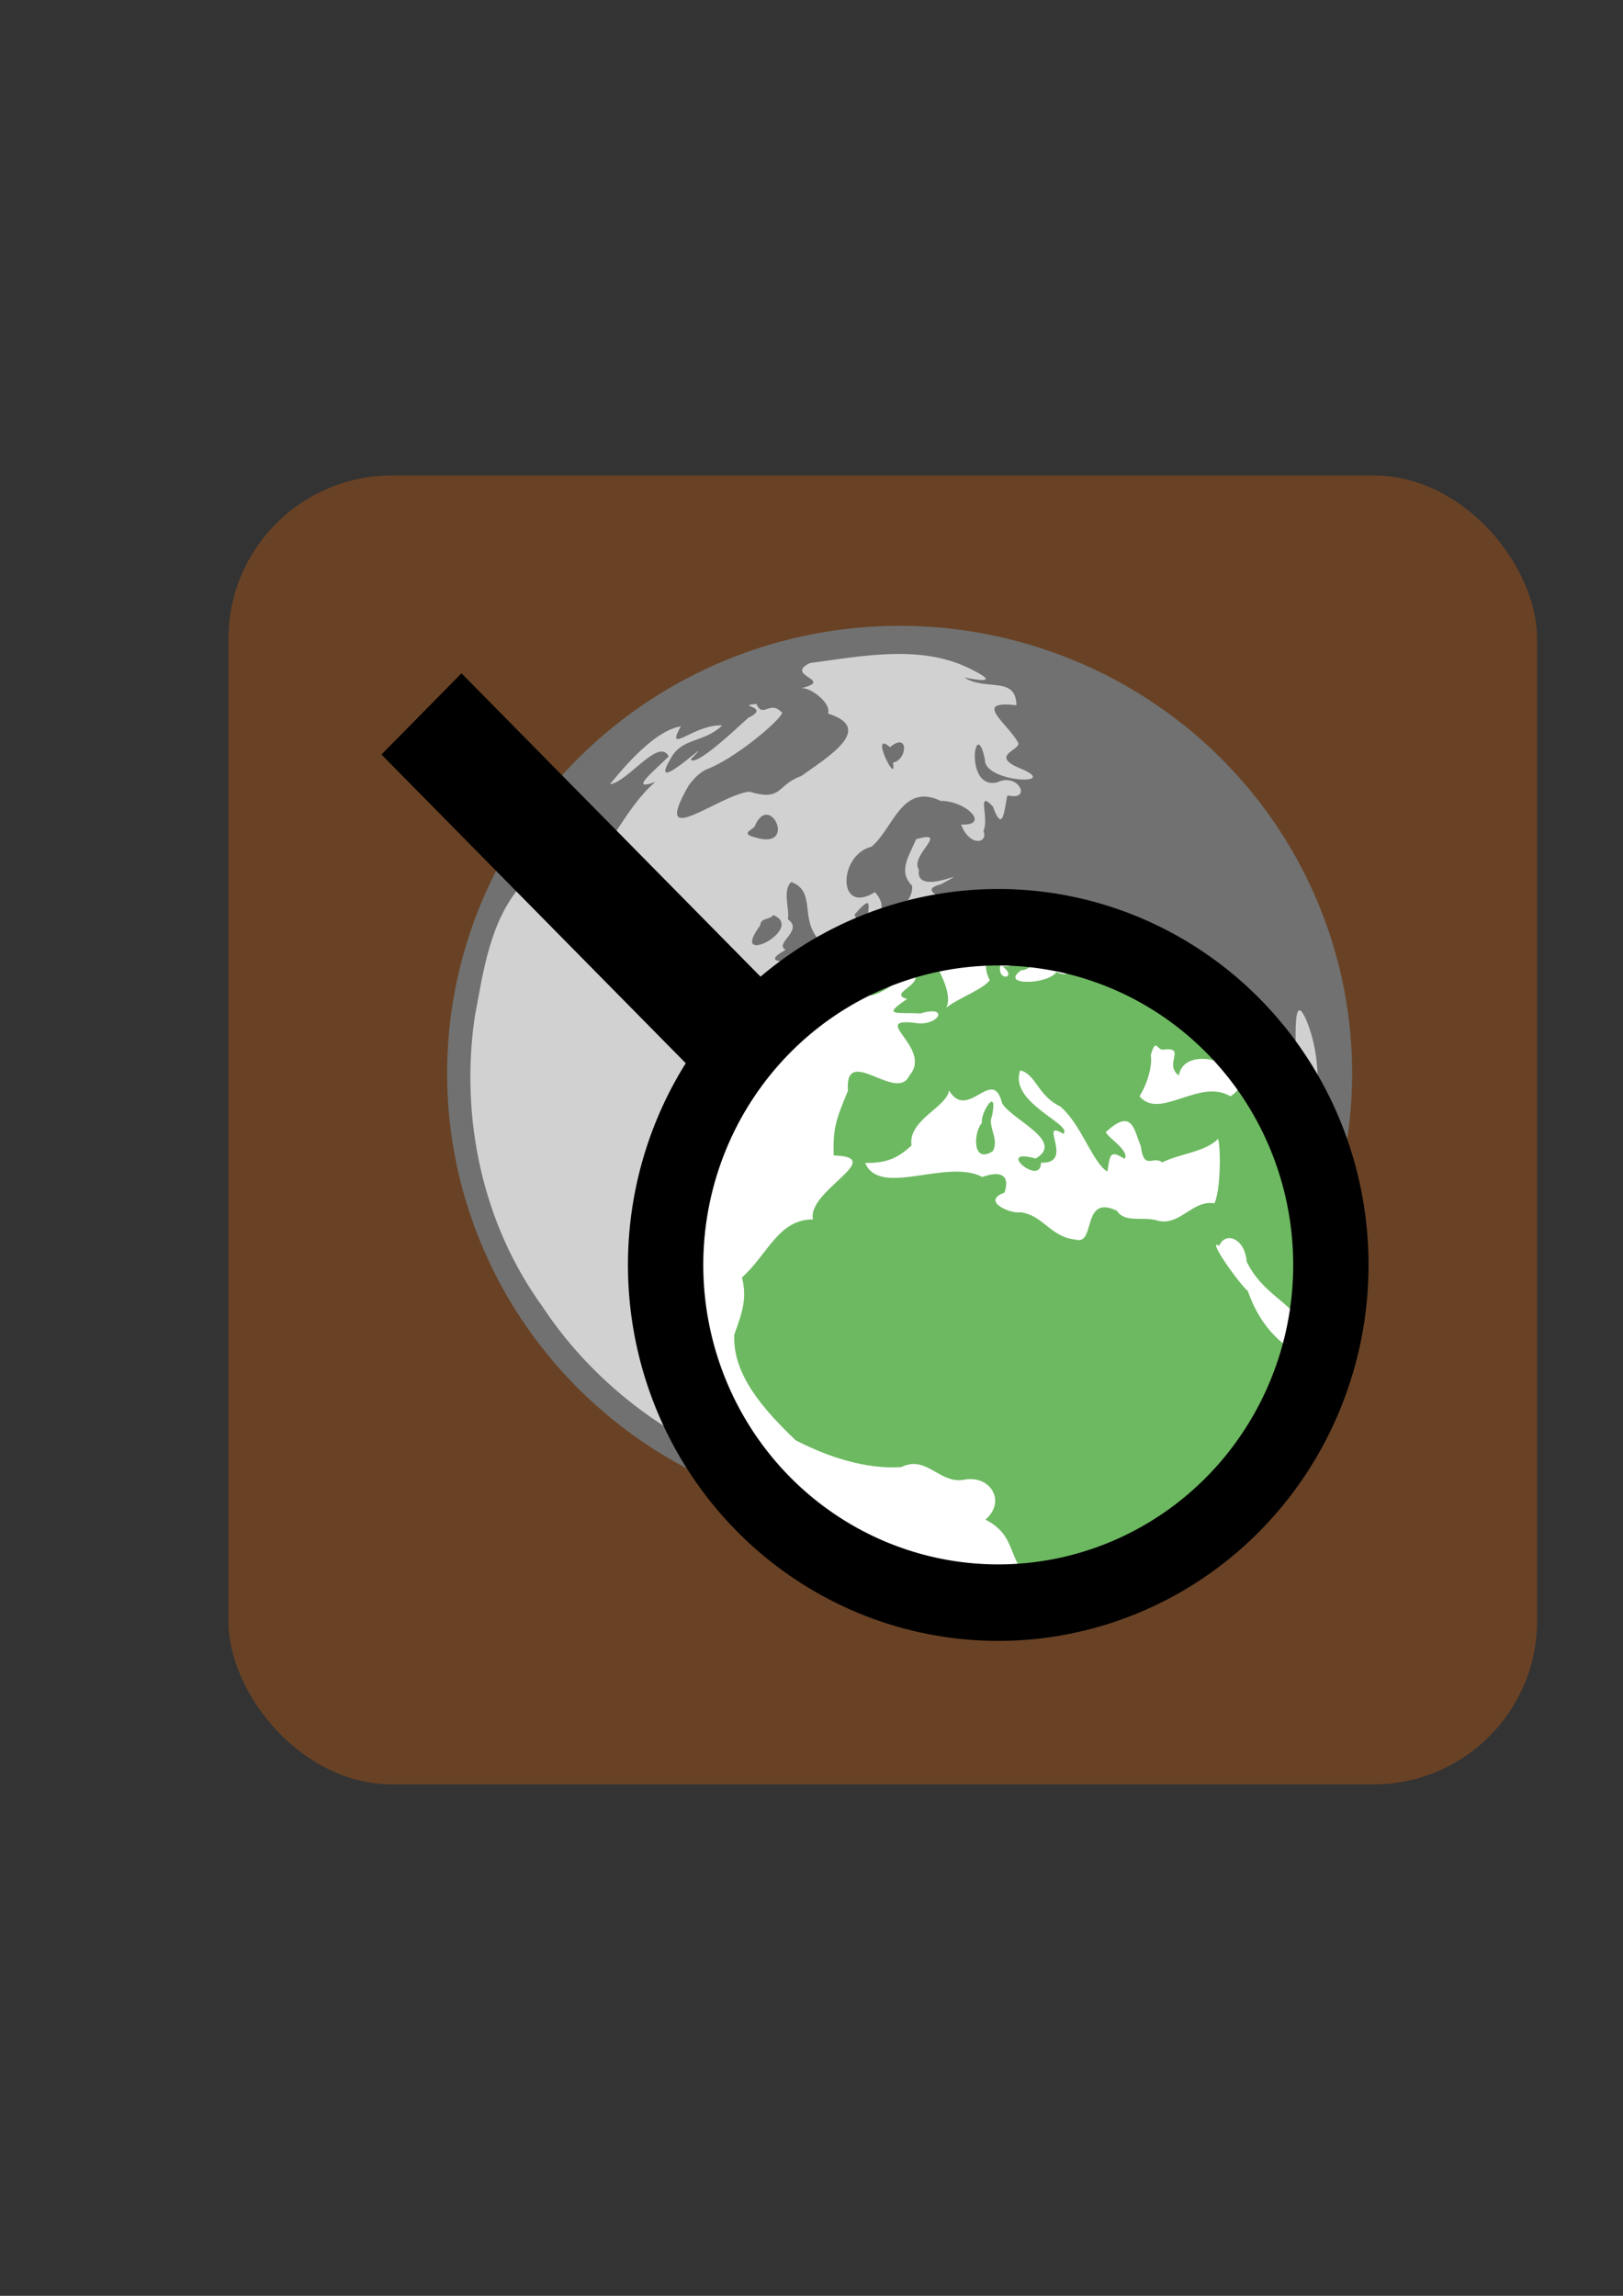 <?xml version="1.0" encoding="UTF-8" standalone="no"?>
<!-- Created with Inkscape (http://www.inkscape.org/) -->

<svg
   xmlns:dc="http://purl.org/dc/elements/1.1/"
   xmlns:cc="http://creativecommons.org/ns#"
   xmlns:rdf="http://www.w3.org/1999/02/22-rdf-syntax-ns#"
   xmlns:svg="http://www.w3.org/2000/svg"
   xmlns="http://www.w3.org/2000/svg"
   xmlns:sodipodi="http://sodipodi.sourceforge.net/DTD/sodipodi-0.dtd"
   xmlns:inkscape="http://www.inkscape.org/namespaces/inkscape"
   width="744.094"
   height="1052.362"
   id="svg2"
   version="1.1"
   inkscape:version="0.48.0 r9654"
   sodipodi:docname="csense_icon.svg">
  <rect width="100%" height="100%" fill="#333333" stroke="none"/>
  <defs
     id="defs4">
    <marker
       id="ArrowStart"
       viewBox="0 0 10 10"
       orient="auto"
       markerHeight="3"
       markerWidth="4"
       refY="5"
       refX="10"
       markerUnits="strokeWidth">
      <path
         id="path10"
         d="M 10,0 0,5 10,10 z" />
    </marker>
    <marker
       id="ArrowEnd"
       viewBox="0 0 10 10"
       orient="auto"
       markerHeight="3"
       markerWidth="4"
       refY="5"
       refX="0"
       markerUnits="strokeWidth">
      <path
         id="path7"
         d="M 0,0 10,5 0,10 z" />
    </marker>
    <linearGradient
       id="linearGradient3783">
      <stop
         offset="0"
         style="stop-color:#deaa87;stop-opacity:0.498"
         id="stop3791" />
      <stop
         offset="1"
         style="stop-color:#d8c3b4;stop-opacity:0.047"
         id="stop3787" />
    </linearGradient>
    <clipPath
       clipPathUnits="userSpaceOnUse"
       id="clipPath4544">
      <path
         transform="matrix(2.365,0,0,2.388,641.575,-658.679)"
         d="m -15.629,520.201 a 60.171,60.171 0 1 1 -120.342,0 60.171,60.171 0 1 1 120.342,0 z"
         sodipodi:ry="60.17094"
         sodipodi:rx="60.17094"
         sodipodi:cy="520.20099"
         sodipodi:cx="-75.799759"
         id="path4546"
         style="color:#000000;fill:#5aaba2;fill-opacity:1;fill-rule:evenodd;stroke:none;stroke-width:1px;marker:none;visibility:visible;display:inline;overflow:visible;enable-background:accumulate"
         sodipodi:type="arc" />
    </clipPath>
    <clipPath
       clipPathUnits="userSpaceOnUse"
       id="clipPath3852">
      <path
         sodipodi:type="arc"
         style="color:#000000;fill:#6db961;fill-opacity:1;fill-rule:evenodd;stroke:none;stroke-width:1px;marker:none;visibility:visible;display:inline;overflow:visible;enable-background:accumulate"
         id="path3854"
         sodipodi:cx="-15.628816"
         sodipodi:cy="542.86279"
         sodipodi:rx="131.28206"
         sodipodi:ry="131.28206"
         d="m 115.653,542.863 a 131.282,131.282 0 1 1 -262.564,0 131.282,131.282 0 1 1 262.564,0 z"
         transform="matrix(1.054,0,0,1.054,474.185,7.071)" />
    </clipPath>
  </defs>
  <sodipodi:namedview
     id="base"
     pagecolor="#ffffff"
     bordercolor="#666666"
     borderopacity="1.0"
     inkscape:pageopacity="0.0"
     inkscape:pageshadow="2"
     inkscape:zoom="0.63984375"
     inkscape:cx="183.47968"
     inkscape:cy="535.34778"
     inkscape:document-units="px"
     inkscape:current-layer="layer1"
     showgrid="false"
     inkscape:window-width="1171"
     inkscape:window-height="666"
     inkscape:window-x="64"
     inkscape:window-y="12"
     inkscape:window-maximized="0" />
  <g
     inkscape:label="Layer 1"
     inkscape:groupmode="layer"
     id="layer1">
    <rect
       style="fill:#694225;fill-opacity:1;fill-rule:evenodd;stroke:none"
       id="rect4431"
       width="600"
       height="600"
       x="104.713"
       y="217.93"
       rx="75"
       ry="75"
       inkscape:export-filename="/Users/jts/programming/csense_trunk/bootplate_22/apple-touch-icon-114x114-precomposed.png"
       inkscape:export-xdpi="17.1"
       inkscape:export-ydpi="17.1" />
    <g
       style="fill-rule:evenodd"
       transform="matrix(1.25,0,0,1.25,-1279.868,38.849)"
       id="g18" />
    <g
       id="g3920">
      <g
         id="g4598">
        <path
           inkscape:connector-curvature="0"
           d="m 619.904,492.487 a 207.452,205.163 0 0 1 -414.903,0 207.452,205.163 0 1 1 414.903,0 z"
           id="path6818"
           style="fill:#717171;fill-opacity:1;fill-rule:nonzero;stroke:none" />
        <path
           style="fill:#d1d1d1;fill-opacity:1;fill-rule:evenodd;stroke:none"
           d="m 354.473,419.431 c 15.371,6.235 -20.924,24.814 -5.97,4.821 0.366,-3.912 4.359,-2.372 5.97,-4.821 z m -30.777,-66.684 c 12.669,-4.551 33.579,-22.119 34.938,-25.963 -5.64,-6.31 -8.766,2.861 -11.861,-4.118 -10.128,0.968 7.268,1.126 -3.717,6.365 -6.459,5.891 -24.29,22.66 -26.381,19.066 14.335,-14.722 -20.396,18.826 -9.529,0.213 5.287,-10.571 15.253,-7.441 23.943,-15.777 -12.576,-0.837 -26.461,14.175 -18.979,0.413 -13.534,2.158 -29.682,23.406 -32.488,26.533 8.343,-1.071 22.383,-21.637 26.963,-12.757 -7.741,7.591 -18.295,16.11 -6.13,11.693 -13.732,11.645 -23.211,34.589 -33.778,43.907 -8.041,-7.162 18.105,-18.636 0.917,-14.673 -8.53,-3.865 -2.997,18.465 -13.398,10.546 8.761,-13.678 -12.986,1.345 -15.335,7.759 -14.312,16.476 -17.334,39.63 -21.233,60.349 -6.683,46.146 3.525,94.627 31.065,132.605 36.565,55.372 102.86,89.324 169.242,85.507 -8.921,-2.031 -24.111,-16.394 -9.317,-21.617 -4.69,-7.787 -16.257,-20.004 -15.192,-25.643 5.029,-18.004 -22.23,-11.778 -32.082,-18.911 -16.93,3.227 -36.632,-2.588 -49.548,-13.848 -14.457,-12.741 -24.923,-32.381 -15.811,-51.141 -3.271,-17.127 20.65,-26.817 27.662,-35.534 1.882,-7.04 25.183,-19.835 7.635,-20.849 0.581,-14.729 3.055,-43.2 23.697,-28.479 20.96,-1.676 -11.617,-30.428 12.9,-23.663 16.536,-8.658 -26.551,1.216 -7.707,-9.34 -5.444,-3.107 8.518,-8.736 1.027,-14.059 0.982,-4.301 -2.674,-13.204 1.581,-17.034 11.559,4.309 3.701,16.705 12.711,26.587 -3.8,15.402 22.575,-1.813 16.242,-11.577 11.5,-13.347 3.479,1.878 7.007,7.3 -1.614,-4.275 11.014,-8.01 2.39,-17.659 -17.479,10.865 -16.74,-17.098 -1.637,-20.804 9.922,-7.938 13.888,-29.666 31.854,-21.005 11.389,-0.195 23.031,11.377 9.313,10.819 3.655,10.135 12.563,8.863 10.234,2.888 2.755,-5.982 -3.399,-19.182 4.291,-11.21 4.959,13.861 5.385,-0.544 6.713,-5.082 11.481,2.926 5.124,-10.687 -4.594,-5.978 -15.655,3.887 -10.116,-31.724 -5.763,-10.472 -0.633,10.769 36.615,12.197 15.557,3.853 -13.633,-5.893 1.6,-8.233 -0.362,-11.667 -5.058,-8.994 -21.191,-19.363 -0.736,-17.022 -0.175,-13.699 -14.34,-6.329 -23.892,-12.758 4.184,0.904 17.102,3.37 4.34,-3.118 -23.025,-12.411 -50.506,-6.704 -75.129,-3.472 -12.097,5.947 11.563,7.601 -3.833,11.53 4.516,-0.279 13.754,7.049 12.151,11.642 21.664,6.816 0.022,19.813 -12.292,28.633 -11.577,4.124 -8.422,11.782 -23.805,7.156 -14.247,1.536 -45.678,28.121 -27.749,-2.905 2.14,-2.863 4.651,-5.619 7.904,-7.229 z m 180.673,303.782 c 5.543,-8.981 17.376,-24.499 26.877,-23.274 -5.554,10.558 -16.027,18.737 -26.877,23.274 z m 2.28,-14.249 c -5.077,16.206 -26.236,18.674 -37.036,30.34 -7.626,8.536 18.676,-4.519 23.255,-6.317 55.066,-25.616 97.844,-77.762 107.956,-138.157 3.425,-19.909 6.047,-40.827 -1.726,-60.069 -8.253,-19.676 -3.811,24.719 -4.684,32.186 2.716,8.623 -0.86,33.974 -7.121,12.9 -1.313,-14.267 -7.37,-11.053 -17.208,-17.936 -8.294,12.586 -20.938,12.195 -31.272,16.059 -8.312,-11.551 -19.027,-1.691 -5.975,5.301 9.795,8.228 15.255,-3.064 18.559,-6.723 18.227,11.802 -3.512,34.818 -10.556,48.72 -7.068,9.487 -23.781,25.365 -24.825,4.199 -12.328,-9.112 -20.343,-22.803 -28.889,-33.402 -13.491,6.438 12.628,22.981 14.316,34.618 11.625,10.528 26.328,27.232 37.681,7.177 15.453,-13.613 -0.239,19.582 -5.2,24.199 -7.297,15.569 -30.264,29.087 -27.275,46.905 z m -28.498,-4.559 c 15,-0.508 6.308,-18.455 0.871,-3.005 l -0.871,3.005 z M 408.048,342.488 c 8.632,-7.307 8.088,5.831 1.321,7.097 2.21,11.49 -11.134,-15.51 -1.321,-7.097 z m 11.969,42.176 c -3.541,8.337 -8.329,14.763 -1.844,21.35 1.449,11.709 -28.288,25.778 -4.044,21.622 9.901,-0.117 10.994,-6.886 13.284,-14.086 10.118,-1.881 -7.958,-5.076 3.905,-8.182 18.29,-9.965 -12.185,6.864 -10.016,-6.693 -4.573,-6.532 14.689,-18.428 -1.286,-14.011 z m 35.968,72.635 c -6.308,14.134 -2.101,24.745 14.293,16.38 8.272,-2.618 30.188,1.396 15.829,-12.03 -12.63,-9.596 -22.143,11.398 -22.658,-6.464 -3.695,2.163 -6.544,-5.326 -7.463,2.114 z m 59.783,17.417 c 17.815,6.43 13.859,-11.467 3.712,-18.199 -6.51,-6.573 -12.251,-10.347 -8.191,-20.128 -19.92,3.422 -5.635,24.193 5.242,28.527 0.185,3.287 -0.556,6.533 -0.763,9.801 z m -121.969,20.518 c -16.425,6.489 4.534,-35.148 -0.63,-10.659 0.524,3.441 2.695,7.311 0.63,10.659 z m -50.155,4.56 c 13.677,13.222 37.031,-1.036 53.874,4.973 3.331,6.432 -8.172,14.769 7.111,14.405 11.422,5.361 26.851,19.341 30.719,-1.293 14.933,5.297 44.42,8.371 47.522,-11.712 1.61,-11.306 1.016,-19.823 -10.879,-10.489 -12.364,7.478 -21.746,2.919 -23.675,-11.021 -14.574,-3.09 -6.311,7.522 -2.634,13.566 -8.082,-8.203 -5.078,12.776 -10.984,0.477 -6.333,-12.419 -21.222,-32.013 -30.593,-32.93 -0.306,13.627 25.01,18.457 14.34,26.115 5.788,12.883 -22.124,10.714 -10.416,5.575 17.244,-4.81 -12.533,-18.287 -14.309,-26.48 -9.754,8.213 -17.105,-3.702 -22.505,7.437 -10.864,8.167 -9.621,23.929 -27.571,21.377 z m 2.28,-120.829 c 6.856,-16.906 19.978,10.978 0.456,4.906 -6.961,-1.626 -2.004,-3.267 -0.456,-4.906 z"
           id="path6822"
           inkscape:connector-curvature="0" />
      </g>
      <g
         id="g3912">
        <g
           id="g3856">
          <g
             clip-path="url(#clipPath3852)"
             id="g3840">
            <path
               style="fill:#6db961;fill-opacity:1;fill-rule:nonzero;stroke:none"
               id="path3001"
               d="m 690.039,524.493 a 213.515,211.22 0 0 1 -427.03,0 213.515,211.22 0 1 1 427.03,0 z"
               inkscape:connector-curvature="0" />
            <path
               style="fill:#ffffff;fill-opacity:1;fill-rule:evenodd;stroke:none"
               id="path16"
               d="m 409.269,439.315 c 19.243,6.005 -21.897,25.888 -8.692,12.337 3.48,-4.441 -1.295,-9.865 7.307,-10.806 l 0.556,-1.082 0.83,-0.45 z m -35.876,-77.773 c 14.031,-4.209 15.183,-11.022 29.313,-17.591 2.92,-6.869 9.569,-9.408 15.199,-12.987 -12.722,2.361 -2.54,-9.3 -15.374,0.634 5.488,-9.474 -17.392,-3.041 -1.236,-3.293 -7.977,9.034 -24.83,23.564 -37.426,30.87 -2.19,-1.535 16.063,-16.678 0.198,-3.961 -4.997,9.095 -20.549,12.287 -9.967,1.154 7.6,-4.043 4.725,-13.46 10.703,-8.023 9.867,-4.253 7.619,-5.299 17.207,-10.378 -8.087,-1.93 -18.775,6.843 -27.22,8.95 22.31,-18.344 -14.097,-3.101 -18.779,7.801 -8.21,8.273 -27.744,25.261 -8.497,10.575 4.56,2.459 28.321,-25.334 25.932,-10.777 -5.283,4.83 -7.254,8.984 -13.381,12.183 -9.886,10.556 19.671,-9.303 1.483,5.512 -12.092,8.045 -10.328,23.942 -22.383,31.492 -7.917,2.446 -10.125,22.842 -12.238,15.659 -10.912,-10.048 22.321,-18.727 3.35,-17.869 -1.442,-3.747 -2.427,5.785 -6.644,-0.068 -5.215,7.108 1.191,16.585 -8.959,14.713 -9.498,0.075 12.662,-10.677 -4.538,-7.624 -2.694,-1.283 -7.031,5.697 -11.355,11.468 -12.407,9.072 -16.49,22.853 -21.302,38.237 -13.978,44.692 -13.505,104.012 4.351,146.082 39.288,92.565 124.197,148.165 221.411,144.064 -9.145,-3.757 -30.004,-16.853 -10.86,-25.212 -10.828,-7.585 -5.754,-19.066 -20.595,-26.589 9.817,-8.454 2.141,-20.868 -10.216,-18.201 -10.99,1.653 -16.875,-11.536 -28.359,-5.865 -16.166,1.071 -33.771,-4.662 -48.46,-12.321 -13.869,-13.302 -29.116,-29.856 -28.085,-48.482 3.648,-10.063 5.93,-16.536 3.506,-26.141 11.657,-10.316 16.699,-26.695 32.554,-26.589 -2.886,-13.198 34.561,-28.511 9.508,-29.332 -0.43,-12.904 1.264,-16.882 6.519,-29.611 -1.614,-21.914 22.437,5.714 28.125,-6.952 11.468,-13.036 -20.544,-27.505 4.693,-23.931 9.712,0.126 13.022,-8.439 0.318,-4.565 -9.815,-0.697 -18.544,1.581 -5.979,-6.647 -10.143,-2.94 11.541,-7.064 0.827,-13.889 -0.579,-3.916 4.455,-5.52 -0.817,-5.055 -2.691,-3.681 7.776,-8.556 -1.276,-10.685 4.8,-13.747 4.214,-2.491 7.403,-4.356 3.882,-0.767 8.818,4.339 2.525,10.074 5.428,9.841 12.512,21.05 9.276,27.9 5.744,-4.591 16.784,-8.315 19.931,-12.629 -8.428,-15.799 16.981,-23.513 5.675,-9.267 -4.557,10.597 8.347,8.933 -0.061,2.719 6.845,1.574 11.185,-5.451 5.144,-12.988 -1.1,-10.549 -13.095,9.084 -15.605,-3.341 -7.827,-18.817 20.541,-21.524 23.961,-37.54 -6.793,1.492 16.085,-21.038 25.984,-10.543 10.931,0.525 32.466,13.748 9.923,11.072 0.661,-0.744 3.421,12.068 11.076,10.444 8.652,2.043 -5.883,-6.228 1.786,-5.529 -1.626,-6.261 5.717,-10.373 -2.11,-15.488 12.957,-1.911 2.356,5.275 10.961,9.214 8.919,6.041 -5.252,-20.595 7.641,-10.543 16.297,-17.268 -19.25,-1.115 -19.891,-16.85 -7.213,-12.258 4.257,-21.376 4.155,-4.52 3.106,12.217 17.081,8.686 26.618,10.47 4.263,0.856 -22.327,-11.564 -13.675,-15.689 6.16,-1.947 8.552,0.009 4.77,-3.895 -2.566,-4.496 -7.778,-9.822 -10.235,-14.484 -16.201,-9.044 20.032,-0.17 7.596,-9.54 -5.448,0.17 4.417,-9.698 -9.294,-7.473 -9.725,6.327 -27.496,-10.586 -8.712,-1.027 14.562,1.186 -15.124,-12.361 -22.342,-13.229 -23.207,-2.791 -41.606,-0.482 -64.243,2.427 -12.428,1.597 -10.331,10.545 -1.043,8.666 -2.511,7.185 -15.122,5.238 -1.625,5.854 -8.475,3.588 17.424,4.641 5.611,12.093 6.972,3.289 17.984,8.689 10.487,10.075 14.973,-0.357 -10.699,12.097 -11.407,18.364 -10.155,4.04 -18.862,14.907 -22.984,10.792 7.569,5.823 -7.329,6.874 -11.423,4.589 -10.146,-3.655 -24.607,6.427 -34.584,13.335 -17.75,12.308 -5.696,-19.629 7.462,-25.914 l 0,0 z m 210.603,354.299 c 5.647,-11.673 16.138,-19.542 27.029,-28.112 13.926,-5.122 -9.298,19.723 -17.077,22.76 -3.101,2.138 -6.175,4.5 -9.952,5.352 z m 2.658,-16.619 c -1.505,16.66 -25.442,17.105 -33.103,29.364 -7.749,3.879 -24.318,14.832 -4.755,7.711 50.054,-18.22 76.644,-44.392 92.786,-60.96 36.898,-37.872 60.111,-95.202 58.776,-157.62 -1.755,-4.565 -10.267,-44.662 -11.454,-25.636 -0.138,20.111 -0.603,40.306 1.072,60.311 -5.742,26.752 -13.938,-31.26 -15.517,-16.533 -5.884,-1.422 -6.549,-4.534 -13.861,-8.143 -5.342,8.117 -17.257,18.28 -24.728,12.168 -5.15,15.752 -18.348,2.254 -23.307,-1.524 -12.537,10.635 17.8,22.625 21.146,14.366 4.039,-12.291 1.544,-9.662 9.208,-5.06 9.739,2.065 1.62,20.684 -1.333,29.15 -7.958,10.671 -11.951,25.798 -25.165,34.504 -7.518,9.838 -17.241,15.172 -17.143,-2.499 -8.937,-12.941 -20.483,-15.849 -27.721,-30.509 -0.779,-10.935 -9.984,-13.904 -12.555,-7.244 -6.23,-4.094 9.349,17.712 13.075,20.704 5.731,16.316 16.217,27.602 32.517,32.338 1.333,21.91 35.46,-33.726 26.742,-4.974 -6.208,21.433 -22.997,36.722 -34.405,55.182 -6.655,7.618 -15.798,16.633 -10.275,24.905 z m -33.219,-5.317 c 7.189,0.252 16.671,-12.09 7.611,-11.041 -6.158,0.142 -5.97,6.775 -7.611,11.041 z M 471.719,349.577 c 5.876,-8.62 11.45,1.476 5.818,1.977 7.005,8.004 -5.992,-2.683 -4.246,10.065 -2.047,-0.759 -11.073,-20.098 -1.572,-12.041 z m 13.952,49.19 c 1.401,8.756 -15.947,14.577 -1.329,21.272 -1.523,8.974 -8.571,24.458 -16.194,24.738 -10.227,7.351 12.514,6.471 16.163,0.815 8.409,3.513 6.488,-3.749 8.163,-8.302 -3.644,-10.23 12.293,0.948 3.392,-11.147 -9.066,7.832 5.777,-8.656 11.591,-6.104 -2.657,-6.898 -21.698,10.974 -18.465,-3.324 -12.363,-8.178 19.628,-23.191 -3.321,-17.948 z m 41.926,84.714 c 0.79,4.883 -1.351,12.946 -5.177,19.026 9.246,11.165 27.531,-8.502 41.68,0.014 17.32,-10.868 -20.441,-26.801 -23.659,-9.507 -7.212,-5.535 4.17,-13.381 -7.531,-11.837 -2.882,-0.497 -2.915,-5.224 -5.312,2.304 z m 69.687,20.314 c 11.561,6.308 24.008,-5.649 9.954,-13.044 -6.106,-7.864 -7.916,-14.358 -16.242,-17.826 -4.21,-1.725 9.133,-20.394 -5.2,-11.817 -9.974,4.56 -5.077,18.1 0.356,22.311 14.136,8.767 12.689,3.774 11.132,20.375 z M 455.11,527.724 c -9.483,6.023 -8.818,-8.691 -4.944,-12.997 -0.708,-4.851 7.576,-17.453 4.613,-3.063 -2.161,4.424 3.581,10.743 0.332,16.059 z m -58.464,5.318 c 6.652,16.048 37.506,-2.192 53.76,6.482 7.825,-2.92 12.896,-1.277 10.146,7.13 -11.266,4.077 3.445,10.016 7.181,8.987 10.896,1.481 13.588,11.352 25.466,12.583 9.299,2.775 2.515,-21.118 18.901,-13.209 3.468,5.494 11.208,2.718 17.672,4.223 10.916,3.698 16.641,-9.469 27.032,-7.639 3.572,-8.18 2.542,-32.824 1.221,-29.129 -6.318,5.74 -16.68,6.207 -25.168,10.332 -4.328,-3.272 -8.428,4.06 -9.834,-7.505 -2.962,-6.375 -3.539,-17.756 -15.429,-6.879 -3.485,0.753 10.988,8.667 7.992,12.792 -7.297,-4.774 -6.578,-0.94 -7.924,5.82 -6.75,-4.077 -12.053,-21.883 -21.59,-29.869 -10.261,-4.866 -11.085,-14.722 -18.302,-16.517 -5.601,14.782 24.539,24.811 19.747,29.099 -12.014,-7.359 5.624,13.822 -10.267,13.211 0.106,11.29 -21.63,-7.2 -2.416,-1.907 13.665,-8.069 -10.967,-17.619 -15.436,-25.414 -4.282,-17.355 -15.607,8.645 -24.313,-5.793 -0.91,7.666 -18.944,13.544 -17.179,25.224 -6.435,6.044 -11.751,8.146 -21.26,7.977 z m 2.658,-140.923 c 0.522,0.142 7.964,-12.624 6.976,-4.986 17.736,2.263 -0.95,19.133 -10.297,7.645 1.107,-0.886 2.214,-1.773 3.321,-2.659 z"
               inkscape:connector-curvature="0" />
          </g>
          <path
             mask="none"
             sodipodi:type="arc"
             style="color:#000000;fill:none;stroke:#000000;stroke-width:20;stroke-linecap:butt;stroke-linejoin:miter;stroke-miterlimit:4;stroke-opacity:1;stroke-dasharray:none;stroke-dashoffset:0;marker:none;visibility:visible;display:inline;overflow:visible;enable-background:accumulate;fill-opacity:1"
             id="path5642"
             sodipodi:cx="250.84248"
             sodipodi:cy="551.45862"
             sodipodi:rx="88.302811"
             sodipodi:ry="88.302811"
             d="m 339.145,551.459 a 88.303,88.303 0 1 1 -176.606,0 88.303,88.303 0 1 1 176.606,0 z"
             transform="matrix(0,-1.753,-1.727,0,1410.032,1019.555)" />
        </g>
        <rect
           transform="matrix(0.702,-0.712,-0.702,-0.712,0,0)"
           y="-578.15"
           x="-100.971"
           height="193.367"
           width="17.579"
           id="rect5646"
           style="fill:none;stroke:#000000;stroke-width:34.702;stroke-miterlimit:4;stroke-opacity:1;stroke-dasharray:none"
           mask="none" />
      </g>
    </g>
  </g>
</svg>
